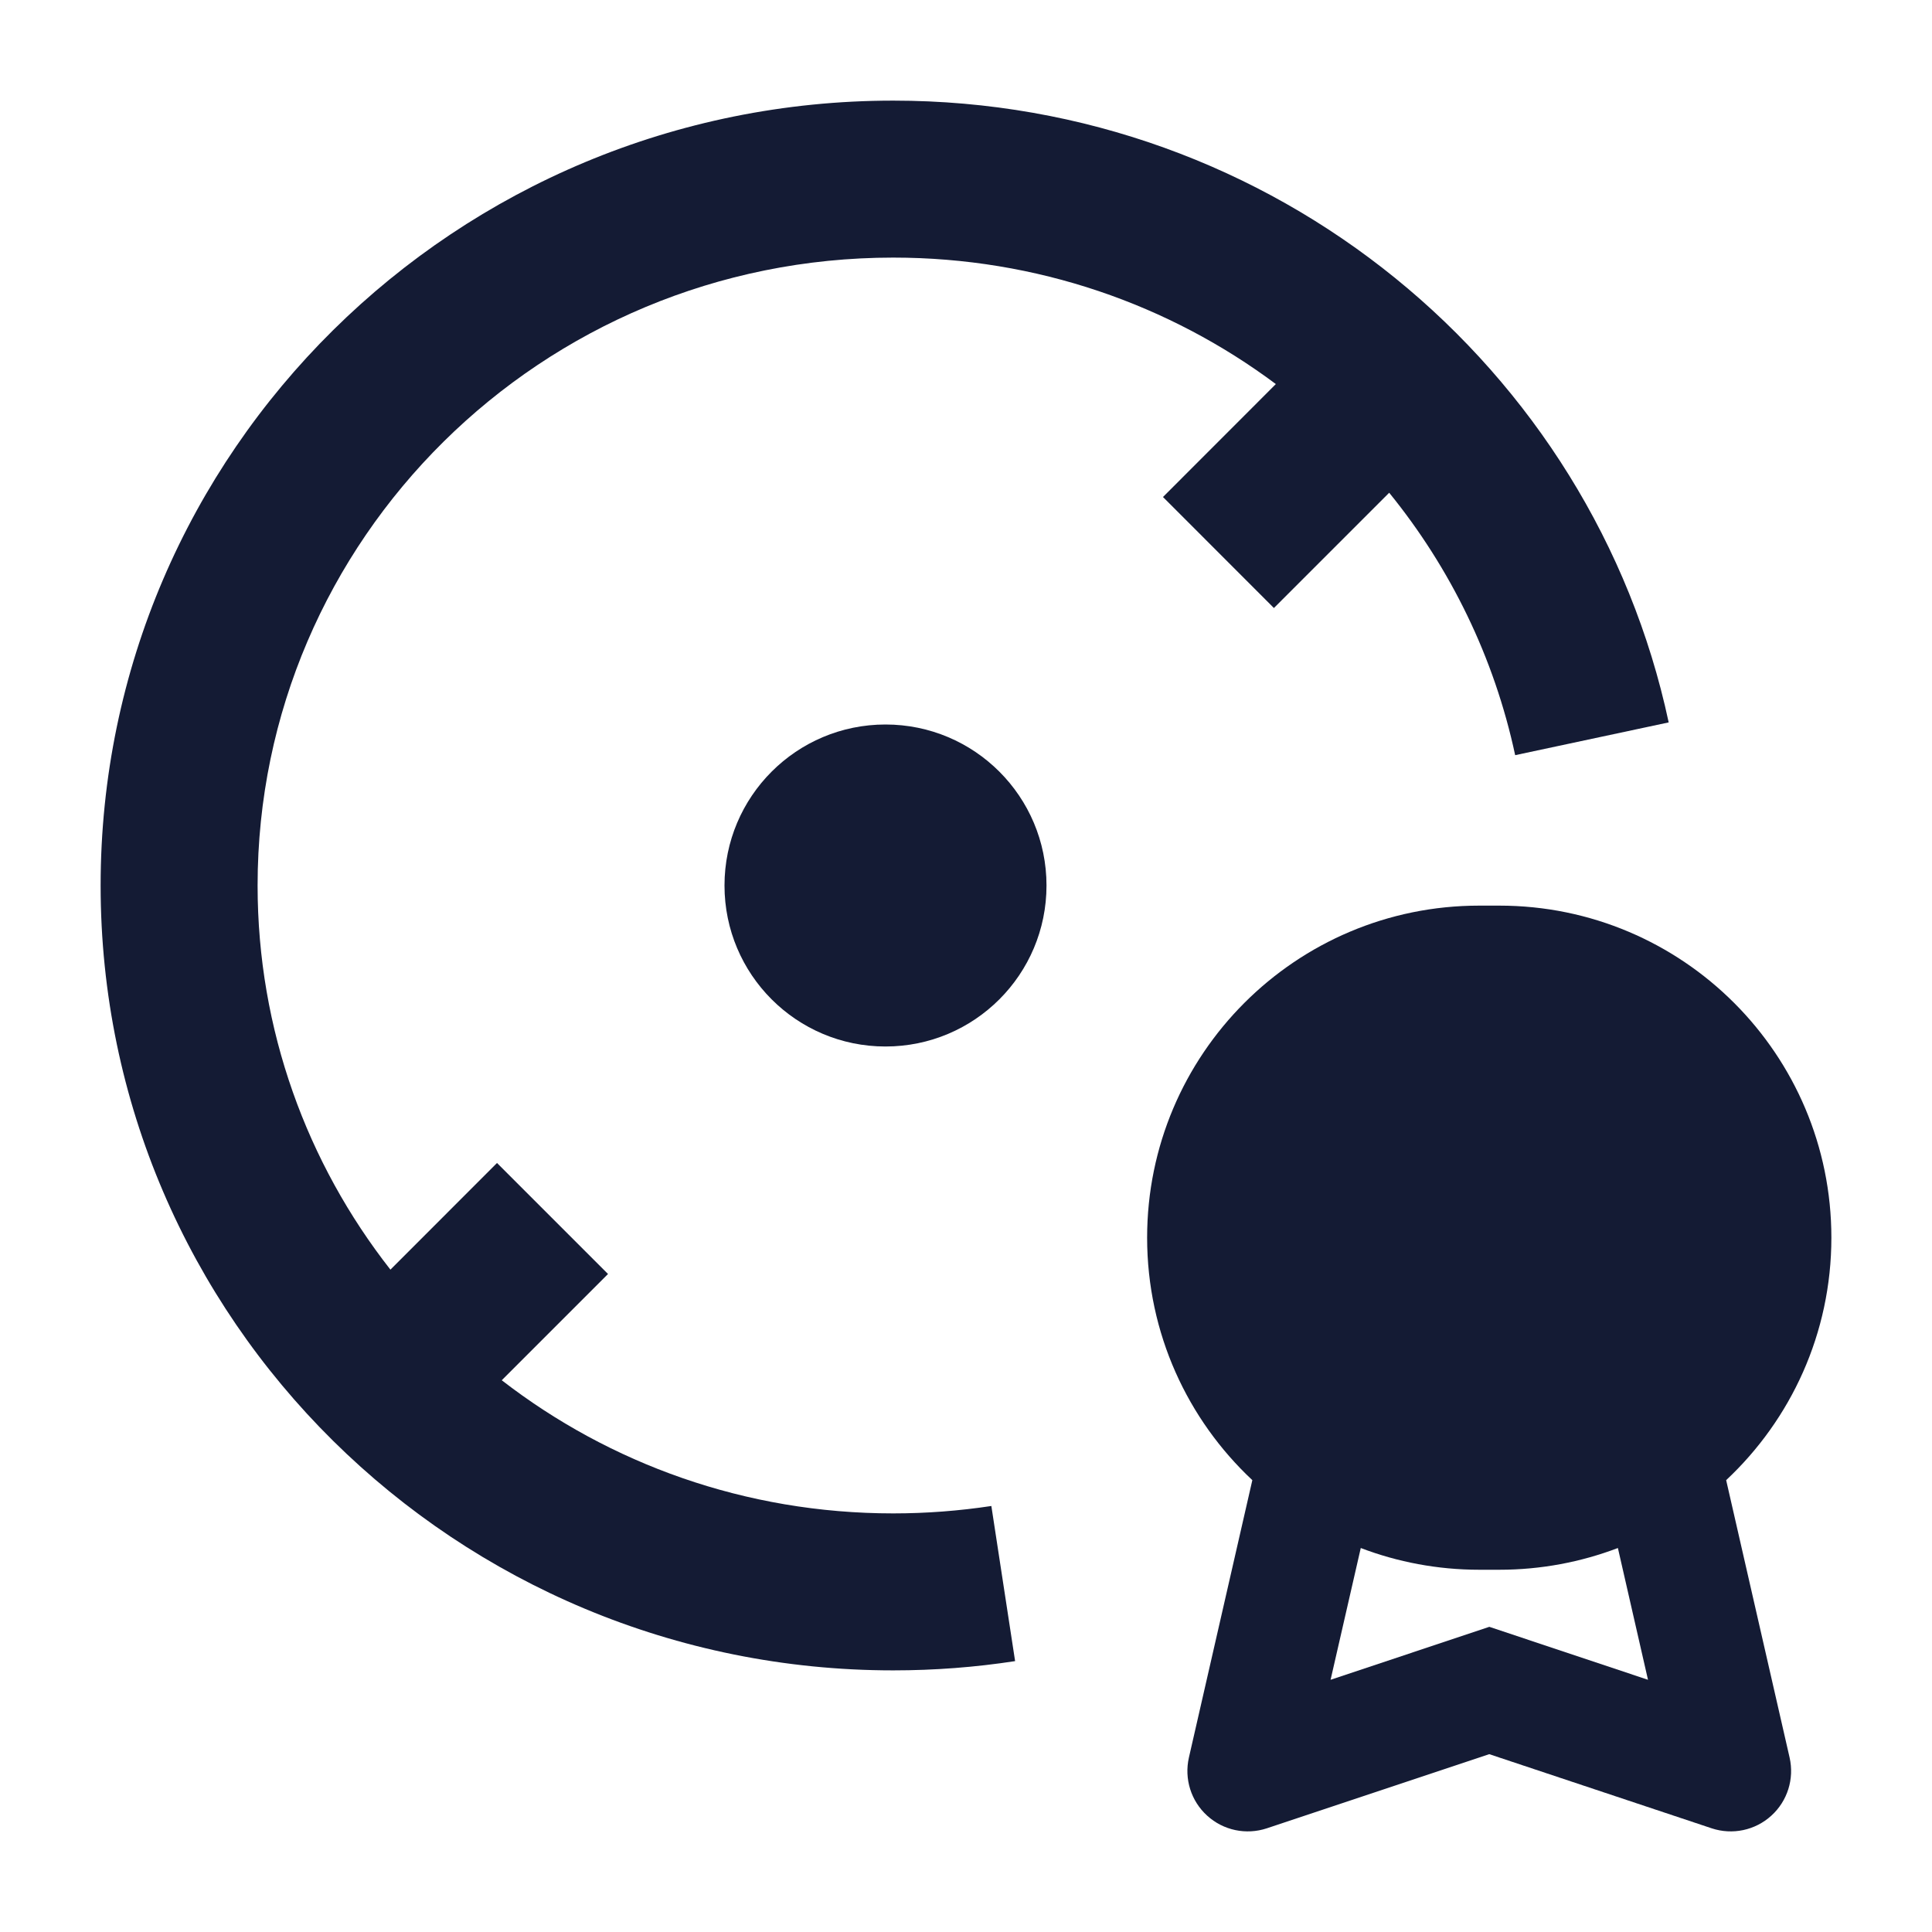 <svg width="24" height="24" viewBox="0 0 24 24" fill="none" xmlns="http://www.w3.org/2000/svg">
<path fill-rule="evenodd" clip-rule="evenodd" d="M11.096 3.2C6.725 3.2 3.2 6.702 3.2 11C3.2 12.795 3.815 14.451 4.85 15.772L6.174 14.447L7.553 15.826L6.233 17.146C7.572 18.182 9.259 18.8 11.096 18.8C11.511 18.8 11.918 18.768 12.315 18.708L12.61 20.635C12.116 20.711 11.61 20.75 11.096 20.75C5.668 20.75 1.25 16.395 1.25 11C1.25 5.605 5.668 1.25 11.096 1.25C15.826 1.25 19.785 4.555 20.729 8.974L18.822 9.381C18.562 8.167 18.017 7.056 17.257 6.121L15.825 7.553L14.447 6.174L15.849 4.771C14.528 3.785 12.882 3.2 11.096 3.2Z" fill="#141B34"/>
<path fill-rule="evenodd" clip-rule="evenodd" d="M18.375 11.25C16.097 11.25 14.25 13.097 14.25 15.375C14.25 16.564 14.754 17.635 15.557 18.387L14.769 21.833C14.709 22.097 14.795 22.373 14.996 22.555C15.197 22.738 15.48 22.797 15.737 22.712L18.5 21.791L21.263 22.712C21.52 22.797 21.803 22.738 22.004 22.555C22.205 22.373 22.291 22.097 22.231 21.833L21.443 18.387C22.246 17.635 22.75 16.564 22.75 15.375C22.75 13.097 20.903 11.25 18.625 11.25H18.375ZM16.529 20.867L16.904 19.23C17.361 19.404 17.858 19.5 18.376 19.5H18.626C19.144 19.5 19.64 19.404 20.098 19.23L20.472 20.867L18.501 20.209L16.529 20.867Z" fill="#141B34"/>
<path d="M13 11C13 12.105 12.105 13 11 13C9.895 13 9 12.105 9 11C9 9.895 9.895 9 11 9C12.105 9 13 9.895 13 11Z" fill="#141B34"/>
</svg>
